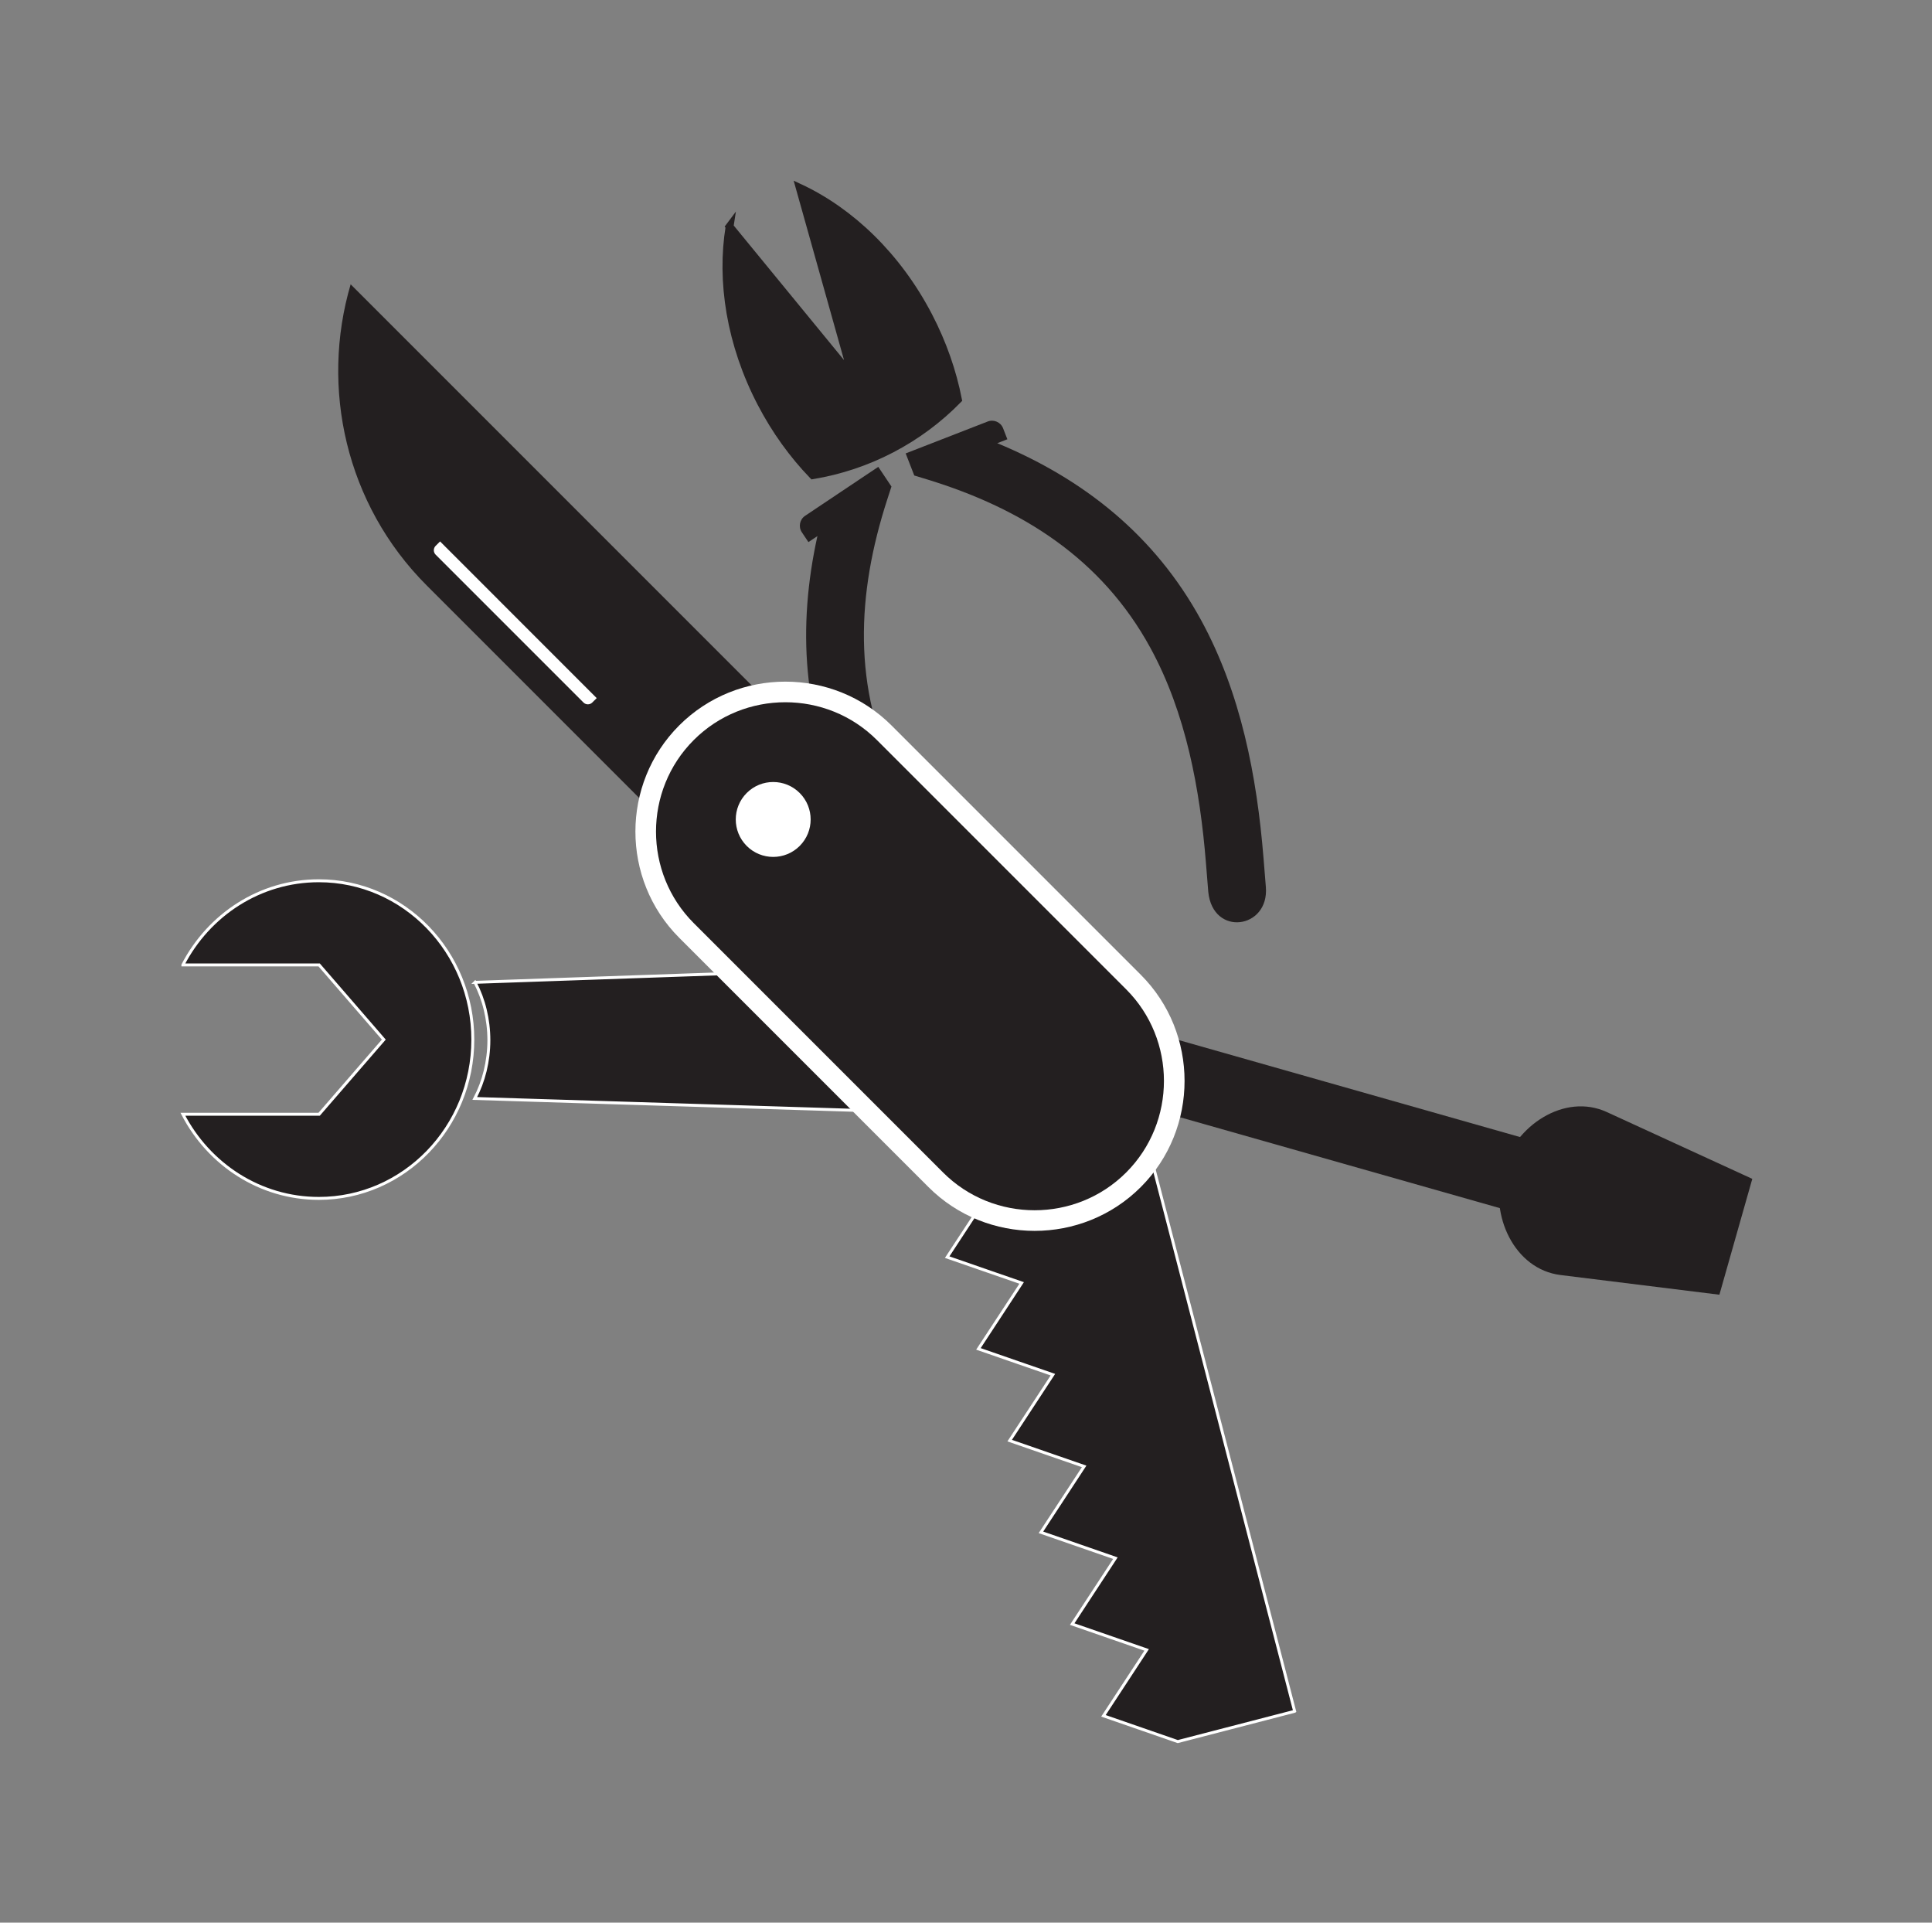 <?xml version="1.0" encoding="UTF-8" standalone="no"?>
<!-- Created with Inkscape (http://www.inkscape.org/) -->

<svg
   xmlns:dc="http://purl.org/dc/elements/1.1/"
   xmlns:cc="http://creativecommons.org/ns#"
   xmlns:rdf="http://www.w3.org/1999/02/22-rdf-syntax-ns#"
   xmlns:svg="http://www.w3.org/2000/svg"
   xmlns="http://www.w3.org/2000/svg"
   xmlns:sodipodi="http://sodipodi.sourceforge.net/DTD/sodipodi-0.dtd"
   xmlns:inkscape="http://www.inkscape.org/namespaces/inkscape"
   width="107.236mm"
   height="106.701mm"
   viewBox="0 0 379.97 378.075"
   id="svg4447"
   version="1.1"
   inkscape:version="0.91 r13725"
   sodipodi:docname="tool.svg">
  <rect x="0" y="0" width="379.97" height="378.075" fill="#808080" stroke="none"/>
  <defs
     id="defs4449" />
  <sodipodi:namedview
     id="base"
     pagecolor="#ffffff"
     bordercolor="#666666"
     borderopacity="1.0"
     inkscape:pageopacity="0.0"
     inkscape:pageshadow="2"
     inkscape:zoom="0.7"
     inkscape:cx="136.64674"
     inkscape:cy="-99.557011"
     inkscape:document-units="px"
     inkscape:current-layer="layer1"
     showgrid="false"
     fit-margin-top="10"
     fit-margin-left="10"
     fit-margin-right="10"
     fit-margin-bottom="10"
     inkscape:window-width="1871"
     inkscape:window-height="1062"
     inkscape:window-x="49"
     inkscape:window-y="18"
     inkscape:window-maximized="1" />
  <g
     inkscape:label="Layer 1"
     inkscape:groupmode="layer"
     id="layer1"
     transform="translate(31.98,34.889)">
    <g
       id="g5029"
       transform="matrix(2.139,0,0,2.139,-575.292,-941.683)">
      <path
         inkscape:connector-curvature="0"
         id="path92"
         style="fill:#231f20;fill-opacity:1;fill-rule:evenodd;stroke:none"
         d="m 400.99,537.58 1.856,-6.534 -50.004,-14.206 -1.856,6.534 50.004,14.206 0,0" />
      <path
         inkscape:connector-curvature="0"
         id="path94"
         style="fill:#231f20;fill-opacity:1;fill-rule:evenodd;stroke:none"
         d="m 412.094,542.96 3.025,-10.651 -13.375,-6.141 c -3.891,-1.788 -8.449,1.242 -9.619,5.362 l 0,10e-4 c -1.171,4.12 1.111,9.092 5.362,9.619 l 14.606,1.81 0,0" />
      <path
         inkscape:connector-curvature="0"
         id="path96"
         style="fill:#231f20;fill-opacity:1;fill-rule:evenodd;stroke:none"
         d="m 335.284,519.506 c 0,-1.655 1.343,-2.999 2.998,-2.999 1.655,0 2.998,1.344 2.998,2.999 0,1.655 -1.343,2.996 -2.998,2.998 -1.655,-10e-4 -2.998,-1.343 -2.998,-2.998 l 0,0 z m -37.606,-5.263 c 5.709,-0.199 11.828,-0.412 18.413,-0.642 7.103,-0.246 14.791,-0.515 23.134,-0.805 1.154,-0.041 2.208,0.306 2.978,0.897 0.774,0.596 1.254,1.44 1.254,2.382 0,1.141 0,2.284 0,3.425 0,1.141 0,2.284 0,3.425 0,1.884 -1.923,3.364 -4.228,3.291 -8.354,-0.261 -16.044,-0.5 -23.151,-0.723 -6.591,-0.205 -12.715,-0.396 -18.421,-0.574 0.412,-0.785 0.736,-1.635 0.955,-2.531 0.217,-0.899 0.34,-1.846 0.341,-2.817 0,-0.974 -0.119,-1.913 -0.334,-2.808 -0.214,-0.891 -0.534,-1.736 -0.94,-2.521 l 0,0 z m -26.86,-1.601 c 2.382,-4.604 7.086,-7.737 12.499,-7.737 7.819,0 14.159,6.539 14.159,14.601 0,8.061 -6.34,14.6 -14.159,14.6 -5.412,0 -10.116,-3.134 -12.499,-7.737 l 12.53,0 5.944,-6.862 -5.944,-6.864 -12.53,0 0,0" />
      <path
         inkscape:connector-curvature="0"
         id="path98"
         style="fill:none;stroke:#ffffff;stroke-width:0.27;stroke-linecap:butt;stroke-linejoin:miter;stroke-miterlimit:22.926;stroke-dasharray:none;stroke-opacity:1"
         d="m 335.284,519.506 c 0,-1.655 1.343,-2.999 2.998,-2.999 1.655,0 2.998,1.344 2.998,2.999 0,1.655 -1.343,2.996 -2.998,2.998 -1.655,-10e-4 -2.998,-1.343 -2.998,-2.998 l 0,0 z m -37.606,-5.263 c 5.709,-0.199 11.828,-0.412 18.413,-0.642 7.103,-0.246 14.791,-0.515 23.134,-0.805 1.154,-0.041 2.208,0.306 2.978,0.897 0.774,0.596 1.254,1.44 1.254,2.382 0,1.141 0,2.284 0,3.425 0,1.141 0,2.284 0,3.425 0,1.884 -1.923,3.364 -4.228,3.291 -8.354,-0.261 -16.044,-0.5 -23.151,-0.723 -6.591,-0.205 -12.715,-0.396 -18.421,-0.574 0.412,-0.785 0.736,-1.635 0.955,-2.531 0.217,-0.899 0.34,-1.846 0.341,-2.817 0,-0.974 -0.119,-1.913 -0.334,-2.808 -0.214,-0.891 -0.534,-1.736 -0.94,-2.521 l 0,0 z m -26.86,-1.601 c 2.382,-4.604 7.086,-7.737 12.499,-7.737 7.819,0 14.159,6.539 14.159,14.601 0,8.061 -6.34,14.6 -14.159,14.6 -5.412,0 -10.116,-3.134 -12.499,-7.737 l 12.53,0 5.944,-6.862 -5.944,-6.864 -12.53,0 0,0 z" />
      <path
         inkscape:connector-curvature="0"
         id="path100"
         style="fill:#231f20;fill-opacity:1;fill-rule:evenodd;stroke:none"
         d="m 373.041,581.256 -5.534,-21.339 c -2.199,-8.479 -4.664,-17.985 -7.441,-28.695 l -16.075,3.862 -0.781,1.194 -2.118,3.228 3.647,1.265 3.2,1.107 -1.856,2.833 -2.118,3.229 3.647,1.264 3.2,1.107 -1.857,2.834 -2.116,3.228 3.647,1.264 3.2,1.107 -1.856,2.834 -2.116,3.228 3.647,1.264 3.199,1.11 -1.856,2.831 -2.116,3.229 3.646,1.264 3.2,1.109 -1.856,2.833 -2.116,3.228 3.647,1.264 3.186,1.105 0.302,-0.079 0.071,-0.018 10.371,-2.688 0,0" />
      <path
         inkscape:connector-curvature="0"
         id="path102"
         style="fill:none;stroke:#ffffff;stroke-width:0.27;stroke-linecap:butt;stroke-linejoin:miter;stroke-miterlimit:22.926;stroke-dasharray:none;stroke-opacity:1"
         d="m 373.041,581.256 -5.534,-21.339 c -2.199,-8.479 -4.664,-17.985 -7.441,-28.695 l -16.075,3.862 -0.781,1.194 -2.118,3.228 3.647,1.265 3.2,1.107 -1.856,2.833 -2.118,3.229 3.647,1.264 3.2,1.107 -1.857,2.834 -2.116,3.228 3.647,1.264 3.2,1.107 -1.856,2.834 -2.116,3.228 3.647,1.264 3.199,1.11 -1.856,2.831 -2.116,3.229 3.646,1.264 3.2,1.109 -1.856,2.833 -2.116,3.228 3.647,1.264 3.186,1.105 0.302,-0.079 0.071,-0.018 10.371,-2.688 0,0 z" />
      <path
         inkscape:connector-curvature="0"
         id="path104"
         style="fill:#231f20;fill-opacity:1;fill-rule:evenodd;stroke:none"
         d="m 330.166,493.995 -10.345,10.345 -26.58,-26.58 c -7.461,-7.461 -9.794,-18.185 -6.997,-27.688 l 43.922,43.922 0,0" />
      <path
         inkscape:connector-curvature="0"
         id="path106"
         style="fill:#231f20;fill-opacity:1;fill-rule:evenodd;stroke:none"
         d="m 337.275,465.617 7.546,-2.934 c 0.559,-0.217 1.192,0.061 1.41,0.62 l 0.394,1.014 -0.927,0.361 c 7.905,3.281 14.455,8.421 18.738,16.262 3.663,6.705 5.135,14.36 5.744,21.904 0.072,0.882 0.142,1.766 0.214,2.649 0.305,3.849 -4.885,4.582 -5.296,0.429 l -0.214,-2.65 c -0.546,-6.761 -1.827,-13.771 -5.111,-19.784 -4.463,-8.17 -11.768,-12.8 -20.51,-15.476 l -1.198,-0.365 -0.789,-2.03 0,0" />
      <path
         inkscape:connector-curvature="0"
         id="path108"
         style="fill:#231f20;fill-opacity:1;fill-rule:evenodd;stroke:none"
         d="m 334.757,466.852 -6.73,4.503 c -0.497,0.334 -0.632,1.014 -0.299,1.51 l 0.605,0.906 0.828,-0.554 c -1.841,8.357 -1.381,16.67 2.59,24.675 3.396,6.843 8.824,12.436 14.658,17.259 0.682,0.565 1.366,1.13 2.049,1.694 2.979,2.455 6.556,-1.379 3.386,-4.095 l -2.049,-1.694 c -5.228,-4.322 -10.239,-9.39 -13.284,-15.526 -4.138,-8.34 -3.746,-16.979 -0.929,-25.677 l 0.386,-1.19 -1.211,-1.81 0,0" />
      <path
         inkscape:connector-curvature="0"
         id="path110"
         style="fill:#231f20;fill-opacity:1;fill-rule:evenodd;stroke:none"
         d="m 321.081,444.755 c -0.825,5.014 0.076,10.807 2.906,16.238 1.315,2.525 2.933,4.751 4.747,6.634 2.476,-0.412 4.911,-1.208 7.232,-2.417 2.32,-1.208 4.367,-2.749 6.124,-4.54 -0.502,-2.566 -1.4,-5.169 -2.715,-7.694 -2.871,-5.513 -7.188,-9.61 -11.848,-11.784 l 4.879,17.378 -11.326,-13.814 0,0" />
      <path
         inkscape:connector-curvature="0"
         id="path112"
         style="fill:none;stroke:#231f20;stroke-width:0.709;stroke-linecap:butt;stroke-linejoin:miter;stroke-miterlimit:22.926;stroke-dasharray:none;stroke-opacity:1"
         d="m 321.081,444.755 c -0.825,5.014 0.076,10.807 2.906,16.238 1.315,2.525 2.933,4.751 4.747,6.634 2.476,-0.412 4.911,-1.208 7.232,-2.417 2.32,-1.208 4.367,-2.749 6.124,-4.54 -0.502,-2.566 -1.4,-5.169 -2.715,-7.694 -2.871,-5.513 -7.188,-9.61 -11.848,-11.784 l 4.879,17.378 -11.326,-13.814 0,0 z" />
      <path
         inkscape:connector-curvature="0"
         id="path114"
         style="fill:#ffffff;fill-opacity:1;fill-rule:evenodd;stroke:none"
         d="m 316.451,490.624 0,0 c -5.367,5.367 -5.367,14.152 0,19.521 l 22.921,22.921 c 5.369,5.367 14.152,5.367 19.521,0 l 0,0 c 5.367,-5.367 5.367,-14.152 0,-19.52 l -22.922,-22.922 c -5.369,-5.367 -14.152,-5.367 -19.52,0 l 0,0" />
      <path
         inkscape:connector-curvature="0"
         id="path116"
         style="fill:#231f20;fill-opacity:1;fill-rule:evenodd;stroke:none"
         d="m 317.792,491.966 0,0 c -4.63,4.63 -4.63,12.206 0,16.836 l 22.922,22.921 c 4.63,4.631 12.206,4.631 16.836,0 l 0,0 c 4.63,-4.63 4.63,-12.205 0,-16.836 l -22.921,-22.921 c -4.631,-4.631 -12.207,-4.631 -16.837,0 l 0,0" />
      <path
         inkscape:connector-curvature="0"
         id="path118"
         style="fill:#ffffff;fill-opacity:1;fill-rule:evenodd;stroke:none"
         d="m 322.661,496.834 c -1.344,1.345 -1.344,3.524 0,4.87 1.345,1.344 3.524,1.344 4.869,0 1.345,-1.346 1.345,-3.525 0,-4.87 -1.345,-1.344 -3.524,-1.344 -4.869,0 l 0,0" />
      <path
         inkscape:connector-curvature="0"
         id="path120"
         style="fill:#ffffff;fill-opacity:1;fill-rule:evenodd;stroke:none"
         d="m 294.465,473.709 -0.406,0.406 c -0.223,0.224 -0.223,0.589 0,0.811 l 13.592,13.591 c 0.223,0.224 0.588,0.224 0.81,0 l 0.406,-0.405 -14.402,-14.404 0,0" />
    </g>
  </g>
</svg>

